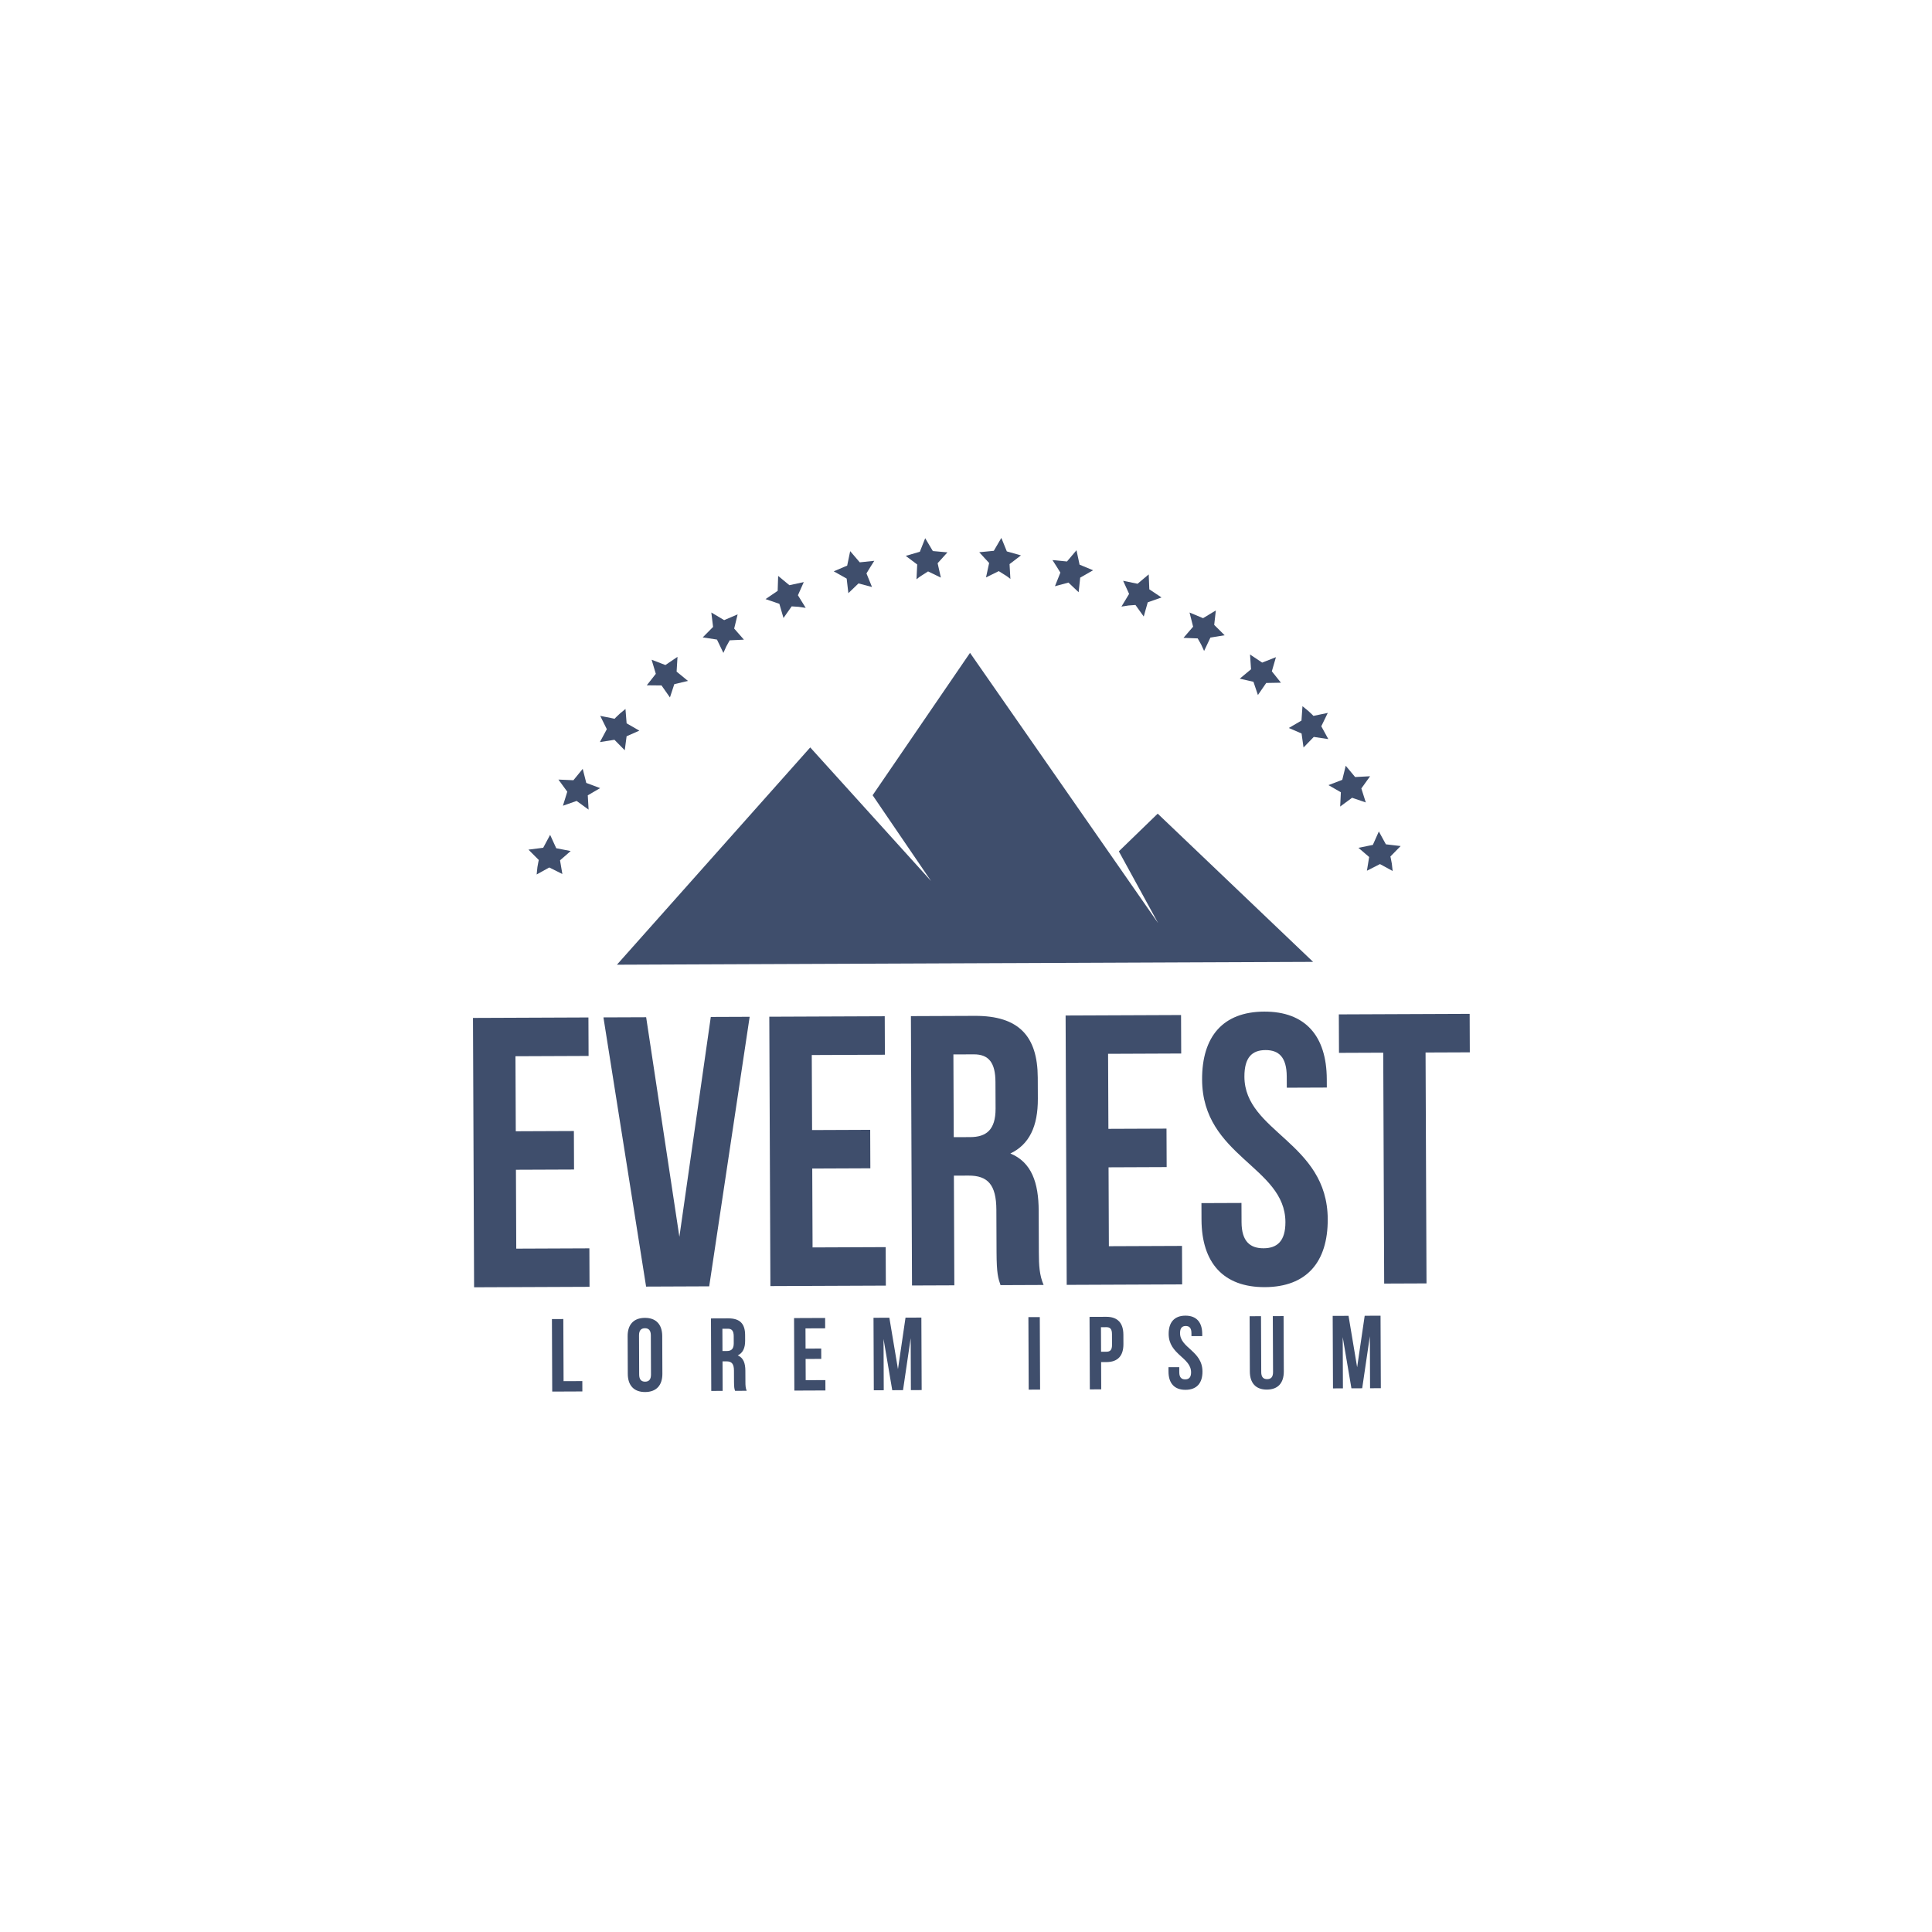 <?xml version="1.0" encoding="utf-8"?>
<!-- Generator: Adobe Illustrator 16.0.0, SVG Export Plug-In . SVG Version: 6.00 Build 0)  -->
<!DOCTYPE svg PUBLIC "-//W3C//DTD SVG 1.1//EN" "http://www.w3.org/Graphics/SVG/1.1/DTD/svg11.dtd">
<svg version="1.1" id="Capa_1" xmlns="http://www.w3.org/2000/svg" xmlns:xlink="http://www.w3.org/1999/xlink" x="0px" y="0px"
	 width="300px" height="300px" viewBox="0 0 300 300" enable-background="new 0 0 300 300" xml:space="preserve">
<g>
	<path fill="#3F4E6C" d="M83.449,134.652c-0.06,0.568-0.118,1.137-0.118,1.137l1.96-1.088l2.033,1.014l-0.363-2.125l1.655-1.441
		l-2.244-0.436l-0.949-2.076l-1.075,2.002l-2.289,0.291l1.604,1.609C83.662,133.539,83.537,134.092,83.449,134.652z"/>
	<polygon fill="#3F4E6C" points="87.412,125.113 89.538,124.369 91.397,125.717 91.271,123.498 93.188,122.377 91.037,121.572 
		90.484,119.389 89.038,121.154 86.711,121.051 88.086,122.934 	"/>
	<path fill="#3F4E6C" d="M97.122,110.086c0,0-0.439,0.365-0.879,0.73c-0.427,0.377-0.813,0.791-0.813,0.791l-2.228-0.447
		l1.024,2.068l-1.074,2.002l2.256-0.357l1.603,1.629l0.287-2.176l1.977-0.871l-1.975-1.135L97.122,110.086z"/>
	<polygon fill="#3F4E6C" points="105.202,101.994 103.324,103.266 101.181,102.443 101.835,104.631 100.433,106.414 
		102.721,106.436 104.028,108.299 104.704,106.236 106.828,105.734 105.063,104.289 	"/>
	<path fill="#3F4E6C" d="M114.54,95.398l-2.093,0.896l-1.993-1.186l0.272,2.242l-1.609,1.625l2.211,0.334l0.999,2.074
		c0,0,0.229-0.506,0.457-1.014c0.262-0.471,0.522-0.943,0.522-0.943l2.207-0.102l-1.51-1.723L114.54,95.398z"/>
	<path fill="#3F4E6C" d="M124.811,90.389l-2.236,0.479l-1.744-1.441l-0.074,2.32l-1.883,1.281l2.146,0.734l0.64,2.201l1.272-1.807
		c0,0,0.539,0.035,1.078,0.072c0.55,0.082,1.1,0.162,1.1,0.162l-1.208-1.959L124.811,90.389z"/>
	<path fill="#3F4E6C" d="M132.016,85.582l-0.466,2.246l-2.088,0.887l2.008,1.129l0.263,2.264l1.57-1.512l2.101,0.551l-0.86-2.107
		c0,0,0.298-0.49,0.597-0.982c0.302-0.494,0.618-0.975,0.618-0.975l-2.254,0.236L132.016,85.582z"/>
	<path fill="#3F4E6C" d="M142.312,89.957c0,0,0.434-0.375,0.888-0.645c0.455-0.291,0.91-0.582,0.91-0.582l1.987,0.961l-0.503-2.234
		l1.523-1.686l-2.268-0.205l-1.184-1.992l-0.832,2.102l-2.19,0.641l1.78,1.338L142.312,89.957z"/>
	<path fill="#3F4E6C" d="M155.488,83.525l-1.168,2.002l-2.264,0.225l1.537,1.672l-0.486,2.238l1.98-0.977
		c0,0,0.457,0.287,0.914,0.574c0.457,0.266,0.893,0.637,0.893,0.637l-0.131-2.301l1.77-1.354l-2.195-0.621L155.488,83.525z"/>
	<path fill="#3F4E6C" d="M167.156,85.439l-1.475,1.746l-2.256-0.217c0,0,0.318,0.479,0.625,0.971
		c0.303,0.488,0.605,0.977,0.605,0.977l-0.844,2.115l2.096-0.568l1.584,1.498l0.244-2.266l1.998-1.145l-2.096-0.869L167.156,85.439z
		"/>
	<path fill="#3F4E6C" d="M178.371,89.191l-1.732,1.455l-2.24-0.461l0.928,2.035l-1.191,1.971c0,0,0.549-0.086,1.098-0.172
		c0.539-0.041,1.078-0.082,1.078-0.082l1.287,1.797l0.621-2.207l2.139-0.752l-1.893-1.266L178.371,89.191z"/>
	<path fill="#3F4E6C" d="M185.977,99.131c0,0,0.266,0.469,0.531,0.939c0.232,0.504,0.465,1.01,0.465,1.01l0.982-2.082l2.207-0.354
		l-1.621-1.611l0.254-2.244l-1.984,1.201l-2.1-0.879l0.555,2.201l-1.496,1.736L185.977,99.131z"/>
	<polygon fill="#3F4E6C" points="198.127,102.047 195.99,102.887 194.104,101.629 194.26,103.924 192.508,105.383 194.635,105.867 
		195.328,107.924 196.619,106.051 198.906,106.01 197.49,104.24 	"/>
	<path fill="#3F4E6C" d="M202.412,116.072l1.59-1.643l2.258,0.338l-1.09-1.992l1.008-2.076l-2.225,0.463c0,0-0.391-0.41-0.82-0.783
		c-0.441-0.361-0.885-0.723-0.885-0.723l-0.158,2.236l-1.965,1.15l1.982,0.854L202.412,116.072z"/>
	<polygon fill="#3F4E6C" points="208.209,123.021 208.102,125.24 209.949,123.877 212.08,124.604 211.389,122.43 212.748,120.535 
		210.424,120.658 208.963,118.904 208.428,121.092 206.283,121.914 	"/>
	<path fill="#3F4E6C" d="M212.602,133.076l-0.346,2.129l2.023-1.031l1.971,1.072c0,0-0.064-0.568-0.127-1.137
		c-0.094-0.561-0.223-1.111-0.223-1.111l1.59-1.623l-2.291-0.271l-1.092-1.994l-0.932,2.086l-2.24,0.451L212.602,133.076z"/>
	<g>
		<path fill="#3F4E6C" d="M80.09,175.663l9.022-0.037l0.024,5.976l-9.022,0.036l0.05,12.25l11.354-0.047l0.024,5.976l-17.926,0.073
			l-0.171-41.827l17.926-0.073l0.024,5.976l-11.354,0.046L80.09,175.663z"/>
		<path fill="#3F4E6C" d="M105.494,192.051l4.878-34.14l6.035-0.024l-6.282,41.854l-9.799,0.04l-6.624-41.801l6.633-0.026
			L105.494,192.051z"/>
		<path fill="#3F4E6C" d="M126.101,175.475l9.022-0.037l0.024,5.976l-9.022,0.037l0.05,12.249l11.354-0.047l0.024,5.976
			l-17.926,0.073l-0.171-41.827l17.926-0.073l0.024,5.976l-11.354,0.047L126.101,175.475z"/>
		<path fill="#3F4E6C" d="M155.36,199.556c-0.362-1.074-0.604-1.73-0.618-5.137l-0.027-6.573c-0.016-3.884-1.336-5.313-4.324-5.3
			l-2.271,0.009l0.069,17.03l-6.572,0.026l-0.171-41.827l9.919-0.04c6.812-0.028,9.752,3.127,9.778,9.58l0.014,3.286
			c0.018,4.303-1.345,7.116-4.267,8.503c3.292,1.36,4.38,4.523,4.397,8.885l0.026,6.454c0.009,2.031,0.075,3.524,0.738,5.076
			L155.36,199.556z M148.043,163.732l0.053,12.848l2.569-0.011c2.45-0.01,3.94-1.092,3.927-4.438l-0.018-4.123
			c-0.012-2.988-1.034-4.299-3.364-4.289L148.043,163.732z"/>
		<path fill="#3F4E6C" d="M172.112,175.286l9.022-0.036l0.024,5.975l-9.022,0.037l0.05,12.249l11.354-0.046l0.024,5.975
			l-17.926,0.074l-0.171-41.827l17.926-0.073l0.024,5.975l-11.354,0.047L172.112,175.286z"/>
		<path fill="#3F4E6C" d="M196.298,157.082c6.394-0.026,9.696,3.785,9.724,10.477l0.006,1.315l-6.215,0.025l-0.008-1.733
			c-0.012-2.987-1.212-4.118-3.303-4.109c-2.092,0.009-3.282,1.148-3.271,4.137c0.036,8.604,12.89,10.165,12.938,22.115
			c0.027,6.692-3.304,10.53-9.757,10.557s-9.815-3.784-9.843-10.477l-0.01-2.569l6.215-0.025l0.012,2.988
			c0.013,2.987,1.331,4.058,3.423,4.049c2.091-0.009,3.401-1.09,3.389-4.077c-0.035-8.604-12.889-10.165-12.938-22.115
			C186.634,160.946,189.904,157.108,196.298,157.082z"/>
		<path fill="#3F4E6C" d="M207.893,157.513l20.315-0.083l0.024,5.976l-6.871,0.027l0.146,35.853l-6.573,0.026l-0.146-35.852
			l-6.871,0.028L207.893,157.513z"/>
	</g>
	<polygon fill="#3F4E6C" points="179.768,126.346 173.732,132.195 179.836,143.344 150.624,101.375 135.5,123.484 144.576,136.807 
		141.834,133.773 125.812,116.059 95.795,149.801 117.561,149.711 155.824,149.555 156.104,149.555 184.08,149.439 203.898,149.359 
			"/>
	<g>
		<path fill="#3F4E6C" d="M85.703,204.827l1.769-0.008l0.04,9.649l2.911-0.012l0.006,1.608l-4.68,0.02L85.703,204.827z"/>
		<path fill="#3F4E6C" d="M97.459,207.48c-0.008-1.801,0.937-2.834,2.674-2.842c1.736-0.007,2.689,1.019,2.697,2.82l0.023,5.854
			c0.008,1.802-0.938,2.835-2.674,2.842c-1.737,0.007-2.689-1.019-2.697-2.819L97.459,207.48z M99.251,213.439
			c0.004,0.805,0.358,1.108,0.922,1.106c0.563-0.002,0.916-0.31,0.912-1.113l-0.024-6.079c-0.003-0.805-0.359-1.108-0.922-1.106
			c-0.563,0.003-0.915,0.31-0.912,1.113L99.251,213.439z"/>
		<path fill="#3F4E6C" d="M114.143,215.969c-0.098-0.289-0.163-0.466-0.166-1.383l-0.008-1.77c-0.004-1.045-0.359-1.43-1.164-1.426
			l-0.611,0.002l0.019,4.584l-1.769,0.007l-0.046-11.258l2.67-0.011c1.833-0.008,2.625,0.842,2.632,2.578l0.004,0.885
			c0.005,1.158-0.362,1.916-1.149,2.289c0.887,0.366,1.179,1.217,1.184,2.391l0.008,1.737c0.002,0.547,0.021,0.949,0.198,1.366
			L114.143,215.969z M112.173,206.327l0.014,3.457l0.691-0.003c0.66-0.002,1.061-0.293,1.057-1.194l-0.004-1.109
			c-0.004-0.804-0.278-1.157-0.905-1.154L112.173,206.327z"/>
		<path fill="#3F4E6C" d="M125.088,209.41l2.429-0.01l0.007,1.608l-2.429,0.01l0.014,3.297l3.056-0.013l0.006,1.608l-4.824,0.02
			l-0.046-11.258l4.824-0.02l0.007,1.608l-3.056,0.012L125.088,209.41z"/>
		<path fill="#3F4E6C" d="M139.436,212.601l1.173-7.998l2.461-0.011l0.046,11.258l-1.673,0.007l-0.032-8.073l-1.19,8.078
			l-1.672,0.007l-1.352-7.955l0.032,7.961l-1.544,0.006l-0.046-11.258l2.461-0.01L139.436,212.601z"/>
		<path fill="#3F4E6C" d="M159.69,204.524l1.769-0.008l0.046,11.258l-1.769,0.008L159.69,204.524z"/>
		<path fill="#3F4E6C" d="M174.438,207.246l0.006,1.464c0.008,1.801-0.857,2.785-2.626,2.793l-0.837,0.003l0.017,4.23l-1.769,0.007
			l-0.046-11.258l2.605-0.011C173.557,204.468,174.43,205.445,174.438,207.246z M170.958,206.086l0.016,3.813l0.837-0.004
			c0.563-0.002,0.867-0.261,0.863-1.065l-0.007-1.688c-0.003-0.804-0.31-1.061-0.872-1.058L170.958,206.086z"/>
		<path fill="#3F4E6C" d="M184.063,204.296c1.721-0.007,2.609,1.019,2.617,2.819l0.001,0.354l-1.673,0.007l-0.002-0.467
			c-0.003-0.804-0.326-1.108-0.889-1.105c-0.563,0.002-0.883,0.309-0.88,1.113c0.01,2.315,3.47,2.735,3.482,5.952
			c0.008,1.801-0.89,2.834-2.626,2.841c-1.737,0.008-2.642-1.018-2.649-2.819l-0.003-0.691l1.673-0.007l0.003,0.804
			c0.004,0.805,0.358,1.093,0.921,1.09c0.563-0.002,0.916-0.293,0.912-1.097c-0.009-2.316-3.469-2.736-3.481-5.953
			C181.462,205.336,182.343,204.303,184.063,204.296z"/>
		<path fill="#3F4E6C" d="M195.808,204.376l0.036,8.685c0.003,0.805,0.357,1.093,0.921,1.09c0.563-0.002,0.915-0.293,0.912-1.097
			l-0.036-8.685l1.673-0.007l0.035,8.571c0.008,1.802-0.889,2.835-2.626,2.842c-1.736,0.007-2.642-1.019-2.649-2.819l-0.035-8.572
			L195.808,204.376z"/>
		<path fill="#3F4E6C" d="M210.736,212.309l1.173-7.998l2.461-0.01l0.046,11.258l-1.673,0.007l-0.032-8.074l-1.19,8.079
			l-1.672,0.007l-1.352-7.956l0.032,7.961l-1.543,0.007l-0.046-11.258l2.46-0.011L210.736,212.309z"/>
	</g>
</g>
</svg>
